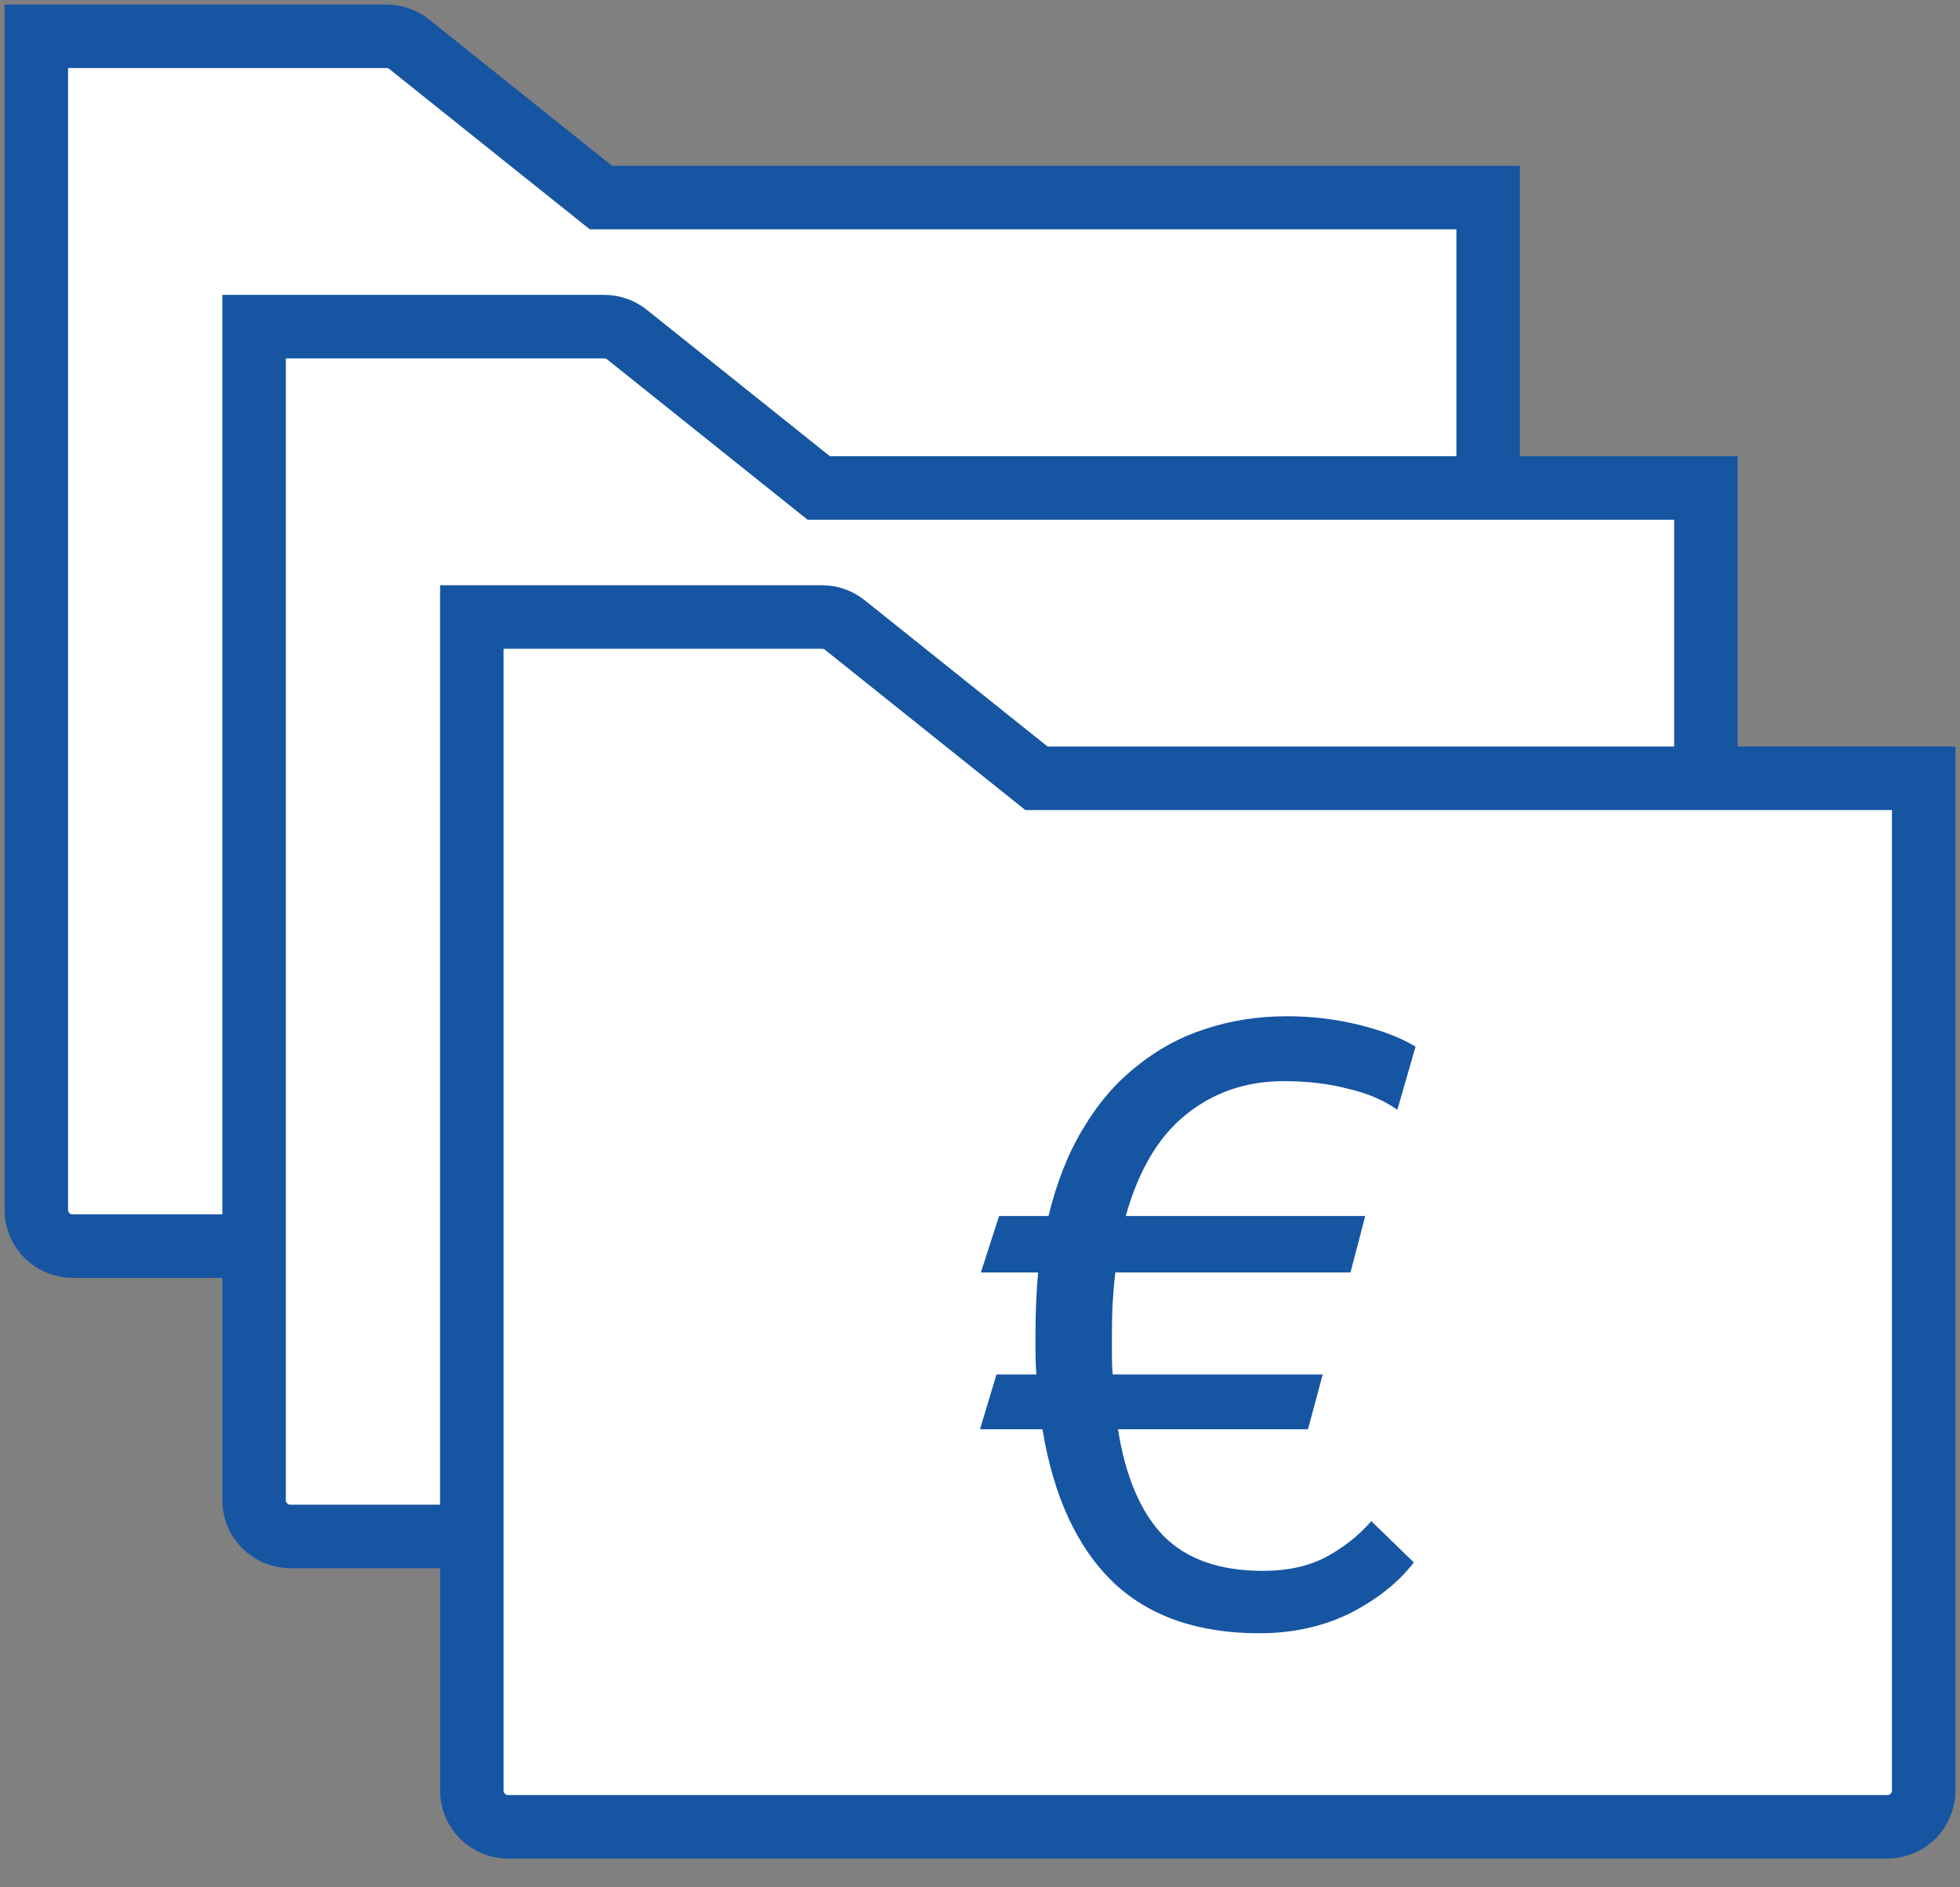 <svg width="54" height="52" viewBox="0 0 54 52" fill="none" xmlns="http://www.w3.org/2000/svg">
<rect x="0" y="0" width="54" height="52" fill="#808080" stroke="none"/>
<path d="M2 34.333H34.333H40C40.552 34.333 41 33.886 41 33.333V5.444H16.556L11.274 1.219C11.097 1.077 10.876 1 10.649 1H1V33.333C1 33.886 1.448 34.333 2 34.333Z" fill="white" stroke="#1655A2" stroke-width="1.75"/>
<path d="M8 42.333H40.333H46C46.552 42.333 47 41.886 47 41.333V13.444H22.556L17.274 9.219C17.097 9.077 16.876 9 16.649 9H7V41.333C7 41.886 7.448 42.333 8 42.333Z" fill="white" stroke="#1655A2" stroke-width="1.75"/>
<path d="M14 50.333H18.556H52C52.552 50.333 53 49.886 53 49.333V21.444H28.556L23.274 17.219C23.097 17.077 22.876 17 22.649 17H13V49.333C13 49.886 13.448 50.333 14 50.333Z" fill="white" stroke="#1655A2" stroke-width="1.75"/>
<path d="M38.498 30.578C38.132 30.315 37.677 30.121 37.136 29.997C36.61 29.858 36.02 29.788 35.367 29.788C34.331 29.788 33.43 30.098 32.665 30.717C31.916 31.321 31.366 32.25 31.016 33.504H37.614L37.207 35.06H30.729C30.697 35.323 30.673 35.594 30.657 35.873C30.641 36.152 30.634 36.446 30.634 36.755C30.634 36.957 30.634 37.15 30.634 37.336C30.634 37.522 30.641 37.7 30.657 37.87H36.442L36.036 39.38H30.801C31.008 40.68 31.422 41.656 32.044 42.306C32.681 42.956 33.598 43.281 34.793 43.281C35.462 43.281 36.036 43.158 36.514 42.91C37.008 42.647 37.43 42.314 37.781 41.911L38.952 43.049C38.538 43.591 37.956 44.056 37.207 44.443C36.458 44.814 35.621 45 34.697 45C32.992 45 31.645 44.528 30.657 43.583C29.669 42.623 29.024 41.222 28.721 39.38H27L27.454 37.87H28.554C28.538 37.684 28.53 37.499 28.53 37.313C28.53 37.112 28.53 36.903 28.53 36.686C28.53 36.113 28.554 35.571 28.602 35.06H27.024L27.526 33.504H28.888C29.112 32.575 29.43 31.77 29.845 31.089C30.259 30.392 30.753 29.819 31.327 29.37C31.9 28.906 32.53 28.565 33.215 28.348C33.916 28.116 34.665 28 35.462 28C36.132 28 36.785 28.077 37.422 28.232C38.06 28.387 38.586 28.588 39 28.836L38.498 30.578Z" fill="#1655A2"/>
</svg>
